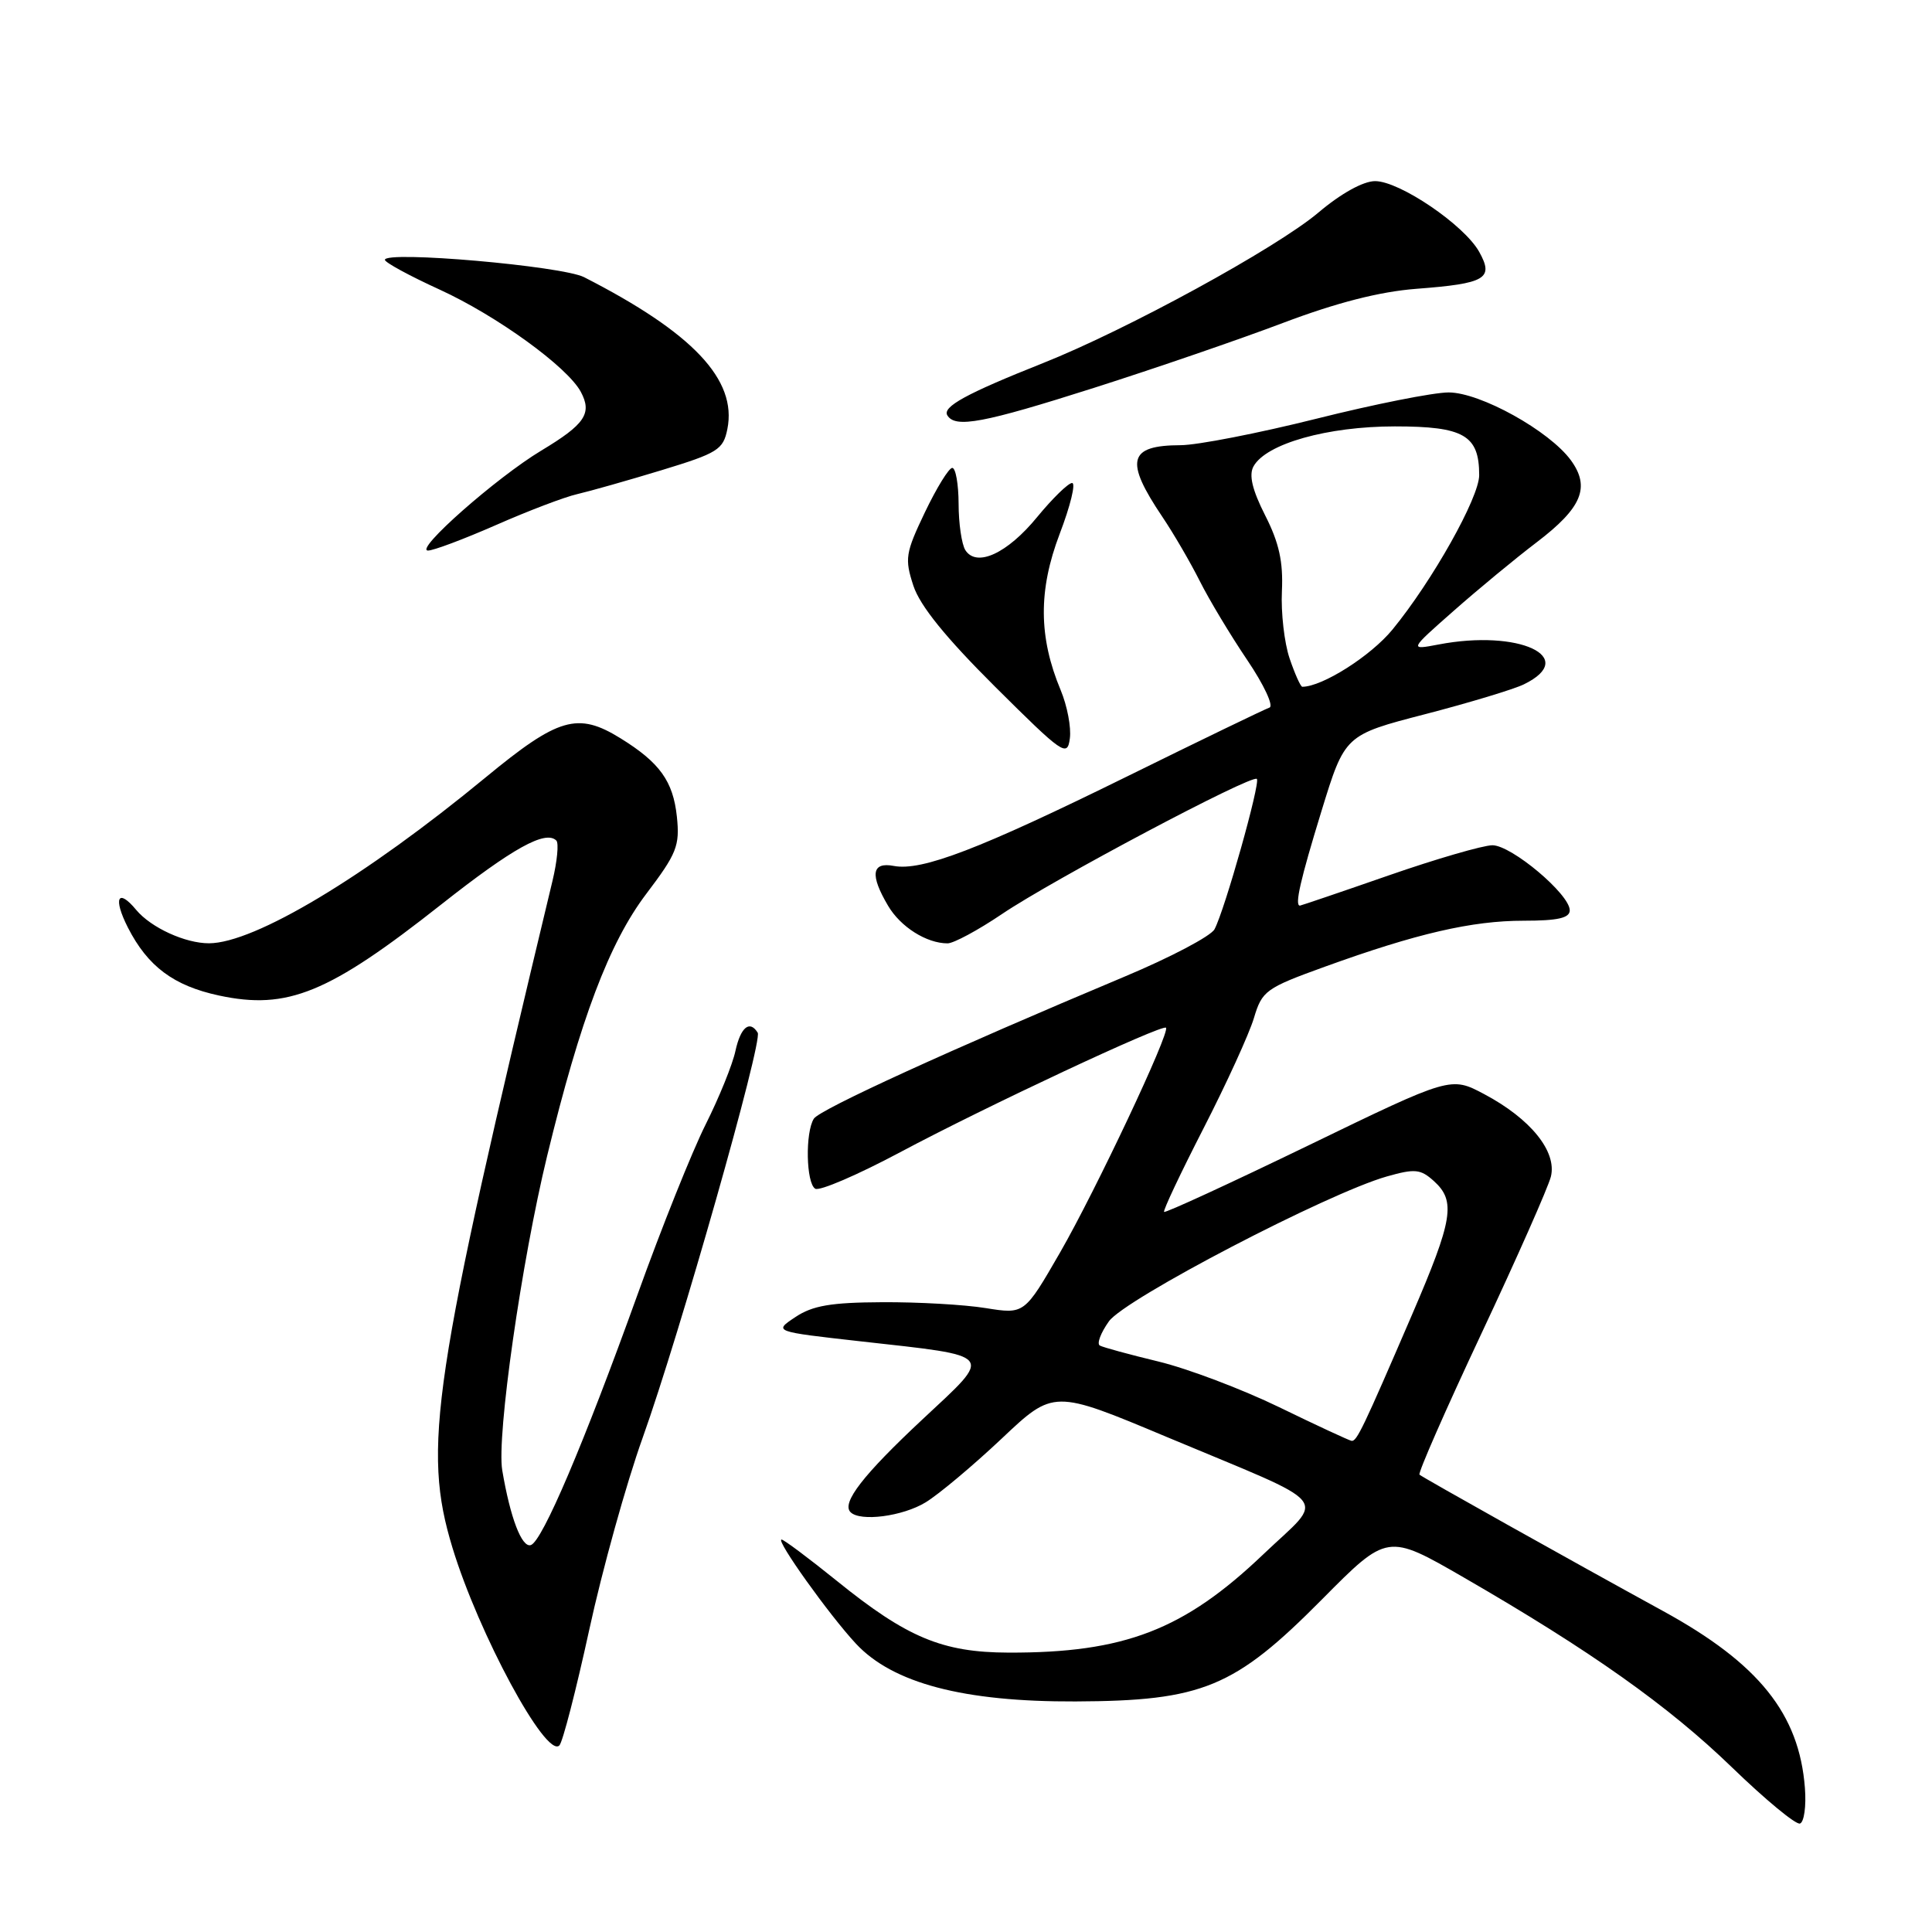 <?xml version="1.0" encoding="UTF-8" standalone="no"?>
<!DOCTYPE svg PUBLIC "-//W3C//DTD SVG 1.1//EN" "http://www.w3.org/Graphics/SVG/1.1/DTD/svg11.dtd" >
<svg xmlns="http://www.w3.org/2000/svg" xmlns:xlink="http://www.w3.org/1999/xlink" version="1.1" viewBox="0 0 256 256">
 <g >
 <path fill="currentColor"
d=" M 239.16 236.91 C 238.41 227.10 233.05 220.42 220.38 213.48 C 208.08 206.74 188.51 195.78 188.09 195.40 C 187.87 195.19 191.55 186.81 196.27 176.76 C 200.99 166.72 205.14 157.33 205.50 155.91 C 206.32 152.58 202.81 148.24 196.67 144.98 C 192.24 142.63 192.24 142.63 173.40 151.76 C 163.03 156.78 154.42 160.75 154.25 160.58 C 154.08 160.42 156.44 155.43 159.48 149.50 C 162.52 143.57 165.52 137.00 166.15 134.90 C 167.23 131.28 167.71 130.93 175.56 128.09 C 187.72 123.69 195.03 122.00 201.89 122.00 C 206.43 122.00 208.00 121.64 208.00 120.62 C 208.00 118.49 200.28 112.00 197.75 112.00 C 196.51 112.01 190.32 113.80 184.00 116.00 C 177.68 118.20 172.39 119.99 172.25 120.00 C 171.52 120.01 172.30 116.59 175.10 107.48 C 178.20 97.39 178.20 97.39 188.85 94.63 C 194.71 93.11 200.59 91.33 201.92 90.68 C 209.28 87.09 201.27 83.35 190.61 85.40 C 186.72 86.14 186.72 86.14 192.61 80.95 C 195.85 78.09 200.81 73.99 203.64 71.84 C 209.61 67.29 210.75 64.57 208.16 61.00 C 205.31 57.09 196.14 52.00 191.95 52.00 C 189.94 52.00 182.05 53.57 174.40 55.49 C 166.76 57.40 158.68 58.98 156.45 58.99 C 149.50 59.01 148.99 61.02 154.03 68.50 C 155.51 70.70 157.74 74.53 158.98 77.00 C 160.22 79.47 163.05 84.18 165.26 87.45 C 167.48 90.73 168.80 93.57 168.21 93.76 C 167.62 93.96 159.11 98.07 149.31 102.90 C 129.79 112.51 122.14 115.45 118.43 114.74 C 115.50 114.18 115.25 115.92 117.67 120.01 C 119.32 122.82 122.77 125.00 125.56 125.00 C 126.36 125.00 129.61 123.25 132.76 121.12 C 139.47 116.58 165.90 102.57 166.54 103.21 C 167.04 103.71 162.28 120.61 160.93 123.13 C 160.45 124.04 155.09 126.86 149.03 129.40 C 126.03 139.05 108.61 147.01 107.84 148.23 C 106.68 150.05 106.81 156.77 108.02 157.51 C 108.58 157.86 113.64 155.68 119.27 152.68 C 130.55 146.66 154.02 135.67 154.50 136.18 C 155.07 136.79 145.17 157.79 140.46 165.97 C 135.74 174.15 135.74 174.15 130.62 173.33 C 127.80 172.87 121.62 172.52 116.89 172.55 C 110.11 172.58 107.66 173.00 105.39 174.52 C 102.50 176.44 102.50 176.44 114.00 177.73 C 132.07 179.75 131.68 179.26 122.27 188.04 C 114.37 195.42 111.48 199.15 112.70 200.37 C 113.99 201.66 119.60 200.93 122.65 199.07 C 124.39 198.01 128.91 194.22 132.71 190.64 C 139.61 184.12 139.61 184.12 154.56 190.39 C 177.09 199.83 175.65 198.08 167.40 205.95 C 156.89 215.98 148.99 219.03 133.61 218.98 C 124.87 218.95 120.19 217.00 110.88 209.47 C 107.15 206.46 103.86 204.00 103.56 204.00 C 102.74 204.00 109.88 214.00 113.41 217.79 C 118.29 223.04 127.68 225.51 142.50 225.45 C 159.34 225.38 163.58 223.62 175.17 211.93 C 183.84 203.18 183.84 203.18 193.97 209.03 C 210.78 218.74 221.08 226.04 229.50 234.19 C 233.90 238.45 237.95 241.80 238.50 241.63 C 239.05 241.46 239.35 239.33 239.16 236.91 Z  M 78.07 215.99 C 79.80 208.02 82.99 196.55 85.16 190.50 C 90.07 176.77 101.09 137.96 100.40 136.84 C 99.34 135.12 98.14 136.10 97.45 139.25 C 97.07 141.04 95.29 145.43 93.50 149.00 C 91.71 152.57 87.65 162.70 84.49 171.50 C 77.35 191.33 71.86 204.23 70.34 204.73 C 69.14 205.12 67.61 201.11 66.55 194.82 C 65.79 190.30 69.10 167.16 72.50 153.16 C 76.91 135.01 80.72 124.94 85.62 118.46 C 89.69 113.09 90.09 112.07 89.69 108.21 C 89.19 103.51 87.42 101.04 82.21 97.82 C 76.55 94.32 73.98 95.07 64.35 103.01 C 48.35 116.20 33.72 124.97 27.70 124.99 C 24.55 125.00 20.01 122.92 18.05 120.57 C 15.61 117.62 14.96 119.00 16.95 122.91 C 19.58 128.06 23.01 130.62 29.01 131.91 C 38.09 133.86 43.55 131.62 58.50 119.82 C 67.95 112.37 72.29 109.96 73.72 111.38 C 74.06 111.73 73.83 114.14 73.20 116.75 C 57.25 183.18 55.95 191.88 59.95 205.07 C 63.42 216.48 72.36 233.04 74.12 231.28 C 74.56 230.84 76.33 223.96 78.07 215.99 Z  M 140.55 91.46 C 137.61 84.43 137.57 78.21 140.41 70.75 C 141.83 67.04 142.57 64.00 142.06 64.00 C 141.55 64.00 139.47 66.03 137.43 68.51 C 133.47 73.35 129.39 75.22 127.91 72.89 C 127.43 72.12 127.02 69.36 127.02 66.75 C 127.01 64.14 126.63 62.00 126.18 62.00 C 125.73 62.00 124.11 64.64 122.56 67.87 C 119.97 73.29 119.86 74.03 121.03 77.62 C 121.91 80.28 125.30 84.47 131.86 91.00 C 140.87 99.96 141.43 100.35 141.76 97.85 C 141.96 96.40 141.41 93.52 140.55 91.46 Z  M 65.70 69.58 C 69.99 67.69 74.85 65.84 76.50 65.47 C 78.15 65.09 83.16 63.67 87.64 62.31 C 95.12 60.03 95.83 59.59 96.38 56.85 C 97.69 50.32 91.81 44.09 77.40 36.73 C 74.49 35.24 51.00 33.19 51.00 34.43 C 51.00 34.77 54.26 36.55 58.25 38.37 C 65.85 41.85 75.19 48.62 76.96 51.92 C 78.49 54.78 77.52 56.22 71.73 59.70 C 65.78 63.28 54.89 72.89 56.70 72.95 C 57.36 72.98 61.41 71.46 65.70 69.58 Z  M 145.00 51.38 C 152.97 48.84 164.22 44.98 170.00 42.79 C 177.15 40.09 182.79 38.65 187.66 38.27 C 196.88 37.57 197.98 36.92 196.00 33.37 C 194.02 29.81 185.45 24.00 182.21 24.00 C 180.64 24.00 177.69 25.63 174.69 28.17 C 169.09 32.89 149.27 43.72 138.16 48.13 C 128.05 52.15 124.83 53.91 125.53 55.04 C 126.59 56.76 130.27 56.07 145.00 51.38 Z  M 169.50 186.46 C 164.55 184.06 157.35 181.34 153.50 180.41 C 149.65 179.48 146.15 178.53 145.73 178.29 C 145.31 178.05 145.85 176.61 146.94 175.08 C 149.05 172.12 175.87 158.14 183.75 155.89 C 187.49 154.83 188.23 154.90 190.00 156.50 C 192.93 159.15 192.53 161.59 187.12 174.16 C 180.60 189.29 179.78 191.01 179.09 190.92 C 178.77 190.87 174.45 188.87 169.50 186.46 Z  M 170.88 87.25 C 170.18 85.19 169.72 81.17 169.86 78.32 C 170.04 74.45 169.49 71.92 167.64 68.29 C 165.92 64.89 165.46 62.94 166.10 61.79 C 167.77 58.79 175.89 56.50 184.83 56.50 C 193.97 56.50 196.00 57.67 196.00 62.96 C 196.00 65.92 189.80 76.97 184.51 83.42 C 181.64 86.92 175.21 91.00 172.56 91.00 C 172.34 91.00 171.58 89.31 170.88 87.25 Z "/>
</g>
</svg>